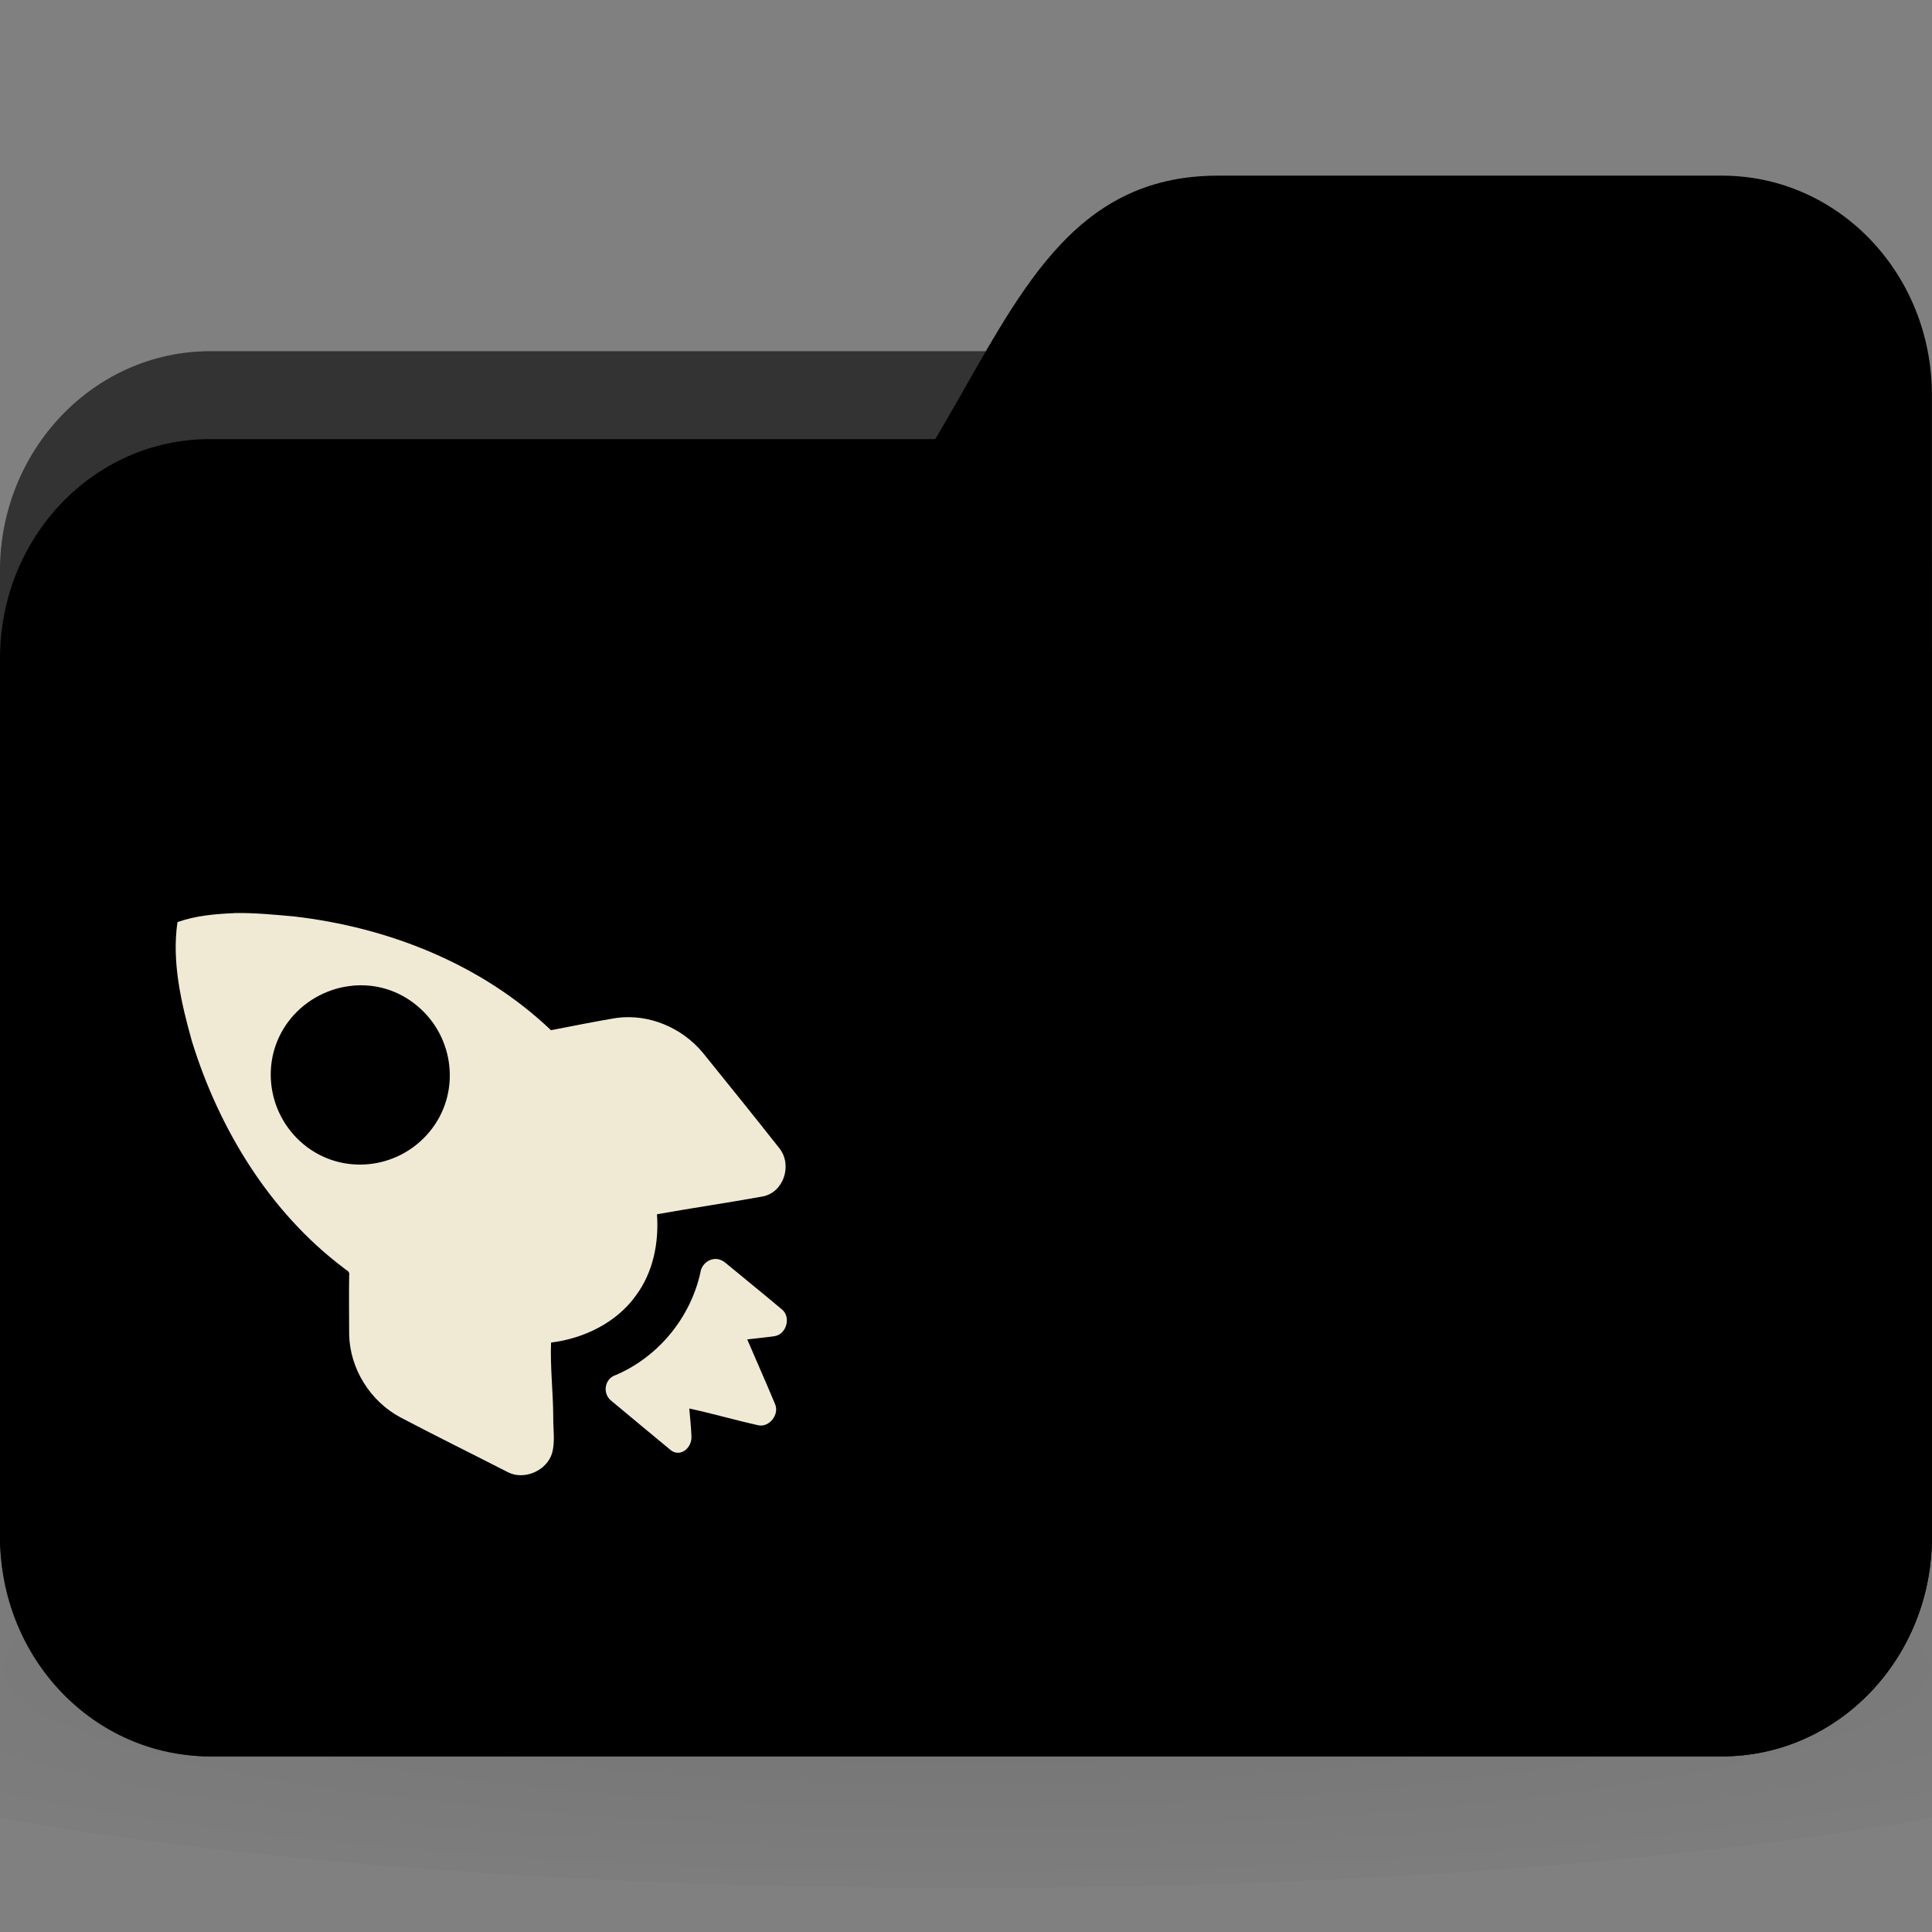 <?xml version="1.0" encoding="UTF-8" standalone="no"?>
<!-- Created with Inkscape (http://www.inkscape.org/) -->

<svg
   xmlns:dc="http://purl.org/dc/elements/1.1/"
   xmlns:cc="http://creativecommons.org/ns#"
   xmlns:rdf="http://www.w3.org/1999/02/22-rdf-syntax-ns#"
   xmlns:svg="http://www.w3.org/2000/svg"
   xmlns="http://www.w3.org/2000/svg"
   xmlns:xlink="http://www.w3.org/1999/xlink"
   xmlns:sodipodi="http://sodipodi.sourceforge.net/DTD/sodipodi-0.dtd"
   xmlns:inkscape="http://www.inkscape.org/namespaces/inkscape"
   width="22"
   height="22"
   id="svg2"
   version="1.1"
   inkscape:version="0.48.5 r10040"
   sodipodi:docname="folder-project.svg"
   inkscape:export-filename="/media/Data/Main/Visuals/Icons/Numix/Desktop/repos/numix-wiki/Gjorgi/Numix-folders/48/New/folder-144.png"
   inkscape:export-xdpi="270"
   inkscape:export-ydpi="270">
  <rect width="100%" height="100%" fill="#808080" stroke="none"/>
  <defs
     id="defs4">
    <radialGradient
       inkscape:collect="always"
       xlink:href="#linearGradient3760"
       id="radialGradient3766"
       cx="11"
       cy="19"
       fx="11"
       fy="19"
       r="11"
       gradientTransform="matrix(1,0,0,0.091,0,17.273)"
       gradientUnits="userSpaceOnUse" />
    <linearGradient
       inkscape:collect="always"
       id="linearGradient3760">
      <stop
         style="stop-color:#000000;stop-opacity:1;"
         offset="0"
         id="stop3762" />
      <stop
         style="stop-color:#000000;stop-opacity:0;"
         offset="1"
         id="stop3764" />
    </linearGradient>
    <radialGradient
       r="11"
       fy="19"
       fx="11"
       cy="19"
       cx="11"
       gradientTransform="matrix(1,0,0,0.091,0,17.273)"
       gradientUnits="userSpaceOnUse"
       id="radialGradient3783"
       xlink:href="#linearGradient3760"
       inkscape:collect="always" />
    <radialGradient
       r="24"
       fy="40.5"
       fx="24"
       cy="40.5"
       cx="24"
       gradientTransform="matrix(0.625,0,0,0.104,-4,1045.143)"
       gradientUnits="userSpaceOnUse"
       id="radialGradient3053"
       xlink:href="#linearGradient3886-9"
       inkscape:collect="always" />
    <linearGradient
       id="linearGradient3886-9">
      <stop
         style="stop-color:#000000;stop-opacity:1;"
         offset="0"
         id="stop3888-1" />
      <stop
         style="stop-color:#000000;stop-opacity:0.196;"
         offset="1"
         id="stop3890-9" />
    </linearGradient>
    <radialGradient
       r="24"
       fy="40.5"
       fx="24"
       cy="40.5"
       cx="24"
       gradientTransform="matrix(0.625,0,0,0.104,-4,1045.143)"
       gradientUnits="userSpaceOnUse"
       id="radialGradient3311"
       xlink:href="#linearGradient3886-9"
       inkscape:collect="always" />
  </defs>
  <sodipodi:namedview
     id="base"
     pagecolor="#ffffff"
     bordercolor="#666666"
     borderopacity="1.0"
     inkscape:pageopacity="0.0"
     inkscape:pageshadow="2"
     inkscape:zoom="11.301585"
     inkscape:cx="4.6424512"
     inkscape:cy="18.26065"
     inkscape:document-units="px"
     inkscape:current-layer="layer1"
     showgrid="true"
     inkscape:window-width="1280"
     inkscape:window-height="998"
     inkscape:window-x="0"
     inkscape:window-y="0"
     inkscape:window-maximized="1"
     showguides="true"
     inkscape:guide-bbox="true">
    <inkscape:grid
       type="xygrid"
       id="grid2985"
       empspacing="5"
       visible="true"
       enabled="true"
       snapvisiblegridlinesonly="true" />
  </sodipodi:namedview>
  <g
     inkscape:label="Layer 1"
     inkscape:groupmode="layer"
     id="layer1"
     transform="translate(0,-1030.362)">
    <path
       inkscape:connector-curvature="0"
       style="opacity:0.1;fill:url(#radialGradient3311);fill-opacity:1;stroke:none"
       d="m 11,1046.862 c -4.913,0 -9.264,0.392 -12,1 l 0,3 c 2.736,0.609 7.087,1 12,1 4.913,0 9.264,-0.392 12,-1 l 0,-3 c -2.736,-0.609 -7.087,-1 -12,-1 z"
       id="path3868" />
    <rect
       style="fill:replacecolour2;fill-opacity:1;stroke:none"
       id="rect2987"
       width="22"
       height="16"
       x="0"
       y="1034.362"
       rx="2.391"
       ry="2.5" />
    <path
       style="opacity:0.2;fill:#ffffff;fill-opacity:1;stroke:none"
       d="M 2.391,1034.362 C 1.067,1034.362 0,1035.477 0,1036.862 l 0,1 c 0,-1.385 1.067,-2.5 2.391,-2.5 l 17.217,0 c 1.325,0 2.391,1.115 2.391,2.5 l 0,-1 c 0,-1.385 -1.067,-2.5 -2.391,-2.5 l -17.217,0 z"
       id="rect3797"
       inkscape:connector-curvature="0" />
    <path
       style="fill:replacecolour1;fill-opacity:1;stroke:none"
       d="m 2.391,1038.362 3.826,0 c 5.261,-0.5 4.304,-6 7.652,-6 l 5.739,0 c 1.325,0 2.391,1.115 2.391,2.5 l 0,13 c 0,1.385 -1.067,2.5 -2.391,2.5 l -17.217,0 C 1.067,1050.362 0,1049.247 0,1047.862 l 0,-7 c 0,-1.5 0.957,-2.5 2.391,-2.5 z"
       id="rect3776"
       inkscape:connector-curvature="0"
       sodipodi:nodetypes="cccsssssscc" />
    <path
       style="opacity:0.15;fill:#000000;fill-opacity:1;stroke:none"
       d="m 0,1046.862 0,1 c 0,1.385 1.067,2.5 2.391,2.5 l 17.217,0 c 1.325,0 2.391,-1.115 2.391,-2.5 l 0,-1 c 0,1.385 -1.067,2.5 -2.391,2.5 l -17.217,0 C 1.067,1049.362 0,1048.247 0,1046.862 z"
       id="path3786"
       inkscape:connector-curvature="0" />
    <path
       sodipodi:nodetypes="cccccccccccccccccccccccccccccccccccccccccc"
       inkscape:connector-curvature="0"
       id="path6269"
       d="m 2.668,1041.76 c -0.224,0.01 -0.435,0.028 -0.647,0.102 -0.067,0.454 0.043,0.924 0.165,1.359 0.309,0.998 0.884,1.944 1.727,2.579 0.031,0.029 0.075,0.036 0.063,0.089 -0.004,0.221 -4.35e-4,0.452 0,0.673 0.009,0.388 0.242,0.758 0.584,0.94 0.406,0.214 0.81,0.412 1.219,0.622 0.188,0.1 0.449,-0.015 0.508,-0.216 0.036,-0.133 0.011,-0.272 0.013,-0.406 -0.001,-0.285 -0.036,-0.57 -0.025,-0.852 0.372,-0.046 0.745,-0.226 0.965,-0.534 0.196,-0.262 0.265,-0.601 0.241,-0.927 0.398,-0.071 0.808,-0.131 1.206,-0.203 0.236,-0.047 0.338,-0.354 0.19,-0.546 -0.29,-0.368 -0.581,-0.728 -0.876,-1.093 -0.238,-0.284 -0.611,-0.442 -0.978,-0.394 -0.249,0.04 -0.504,0.094 -0.749,0.14 -0.792,-0.755 -1.858,-1.174 -2.933,-1.296 -0.221,-0.02 -0.449,-0.042 -0.673,-0.038 z m 1.346,0.826 c 0.26,-0.024 0.52,0.049 0.736,0.229 0.432,0.36 0.5,1.003 0.14,1.436 -0.36,0.433 -1.002,0.5 -1.435,0.14 -0.432,-0.36 -0.5,-1.003 -0.14,-1.436 0.18,-0.216 0.439,-0.345 0.698,-0.368 z m 4.152,3.113 c -0.089,-0.01 -0.178,0.059 -0.19,0.152 -0.113,0.515 -0.48,0.963 -0.965,1.169 -0.126,0.04 -0.155,0.209 -0.051,0.292 0.213,0.177 0.459,0.383 0.673,0.559 0.104,0.089 0.239,-0.01 0.241,-0.14 -0.003,-0.108 -0.016,-0.224 -0.025,-0.33 0.265,0.057 0.525,0.133 0.787,0.191 0.124,0.026 0.241,-0.123 0.19,-0.241 -0.104,-0.249 -0.211,-0.489 -0.317,-0.737 0.107,-0.013 0.211,-0.022 0.317,-0.038 0.132,-0.026 0.184,-0.219 0.076,-0.305 -0.214,-0.18 -0.431,-0.355 -0.647,-0.534 -0.025,-0.02 -0.059,-0.035 -0.089,-0.038 z"
       style="opacity:1;fill:#000000;fill-opacity:0.098;fill-rule:nonzero;stroke:none" />
    <path
       style="opacity:0.94;fill:#fff8e1;fill-opacity:1;fill-rule:nonzero;stroke:none"
       d="m 2.668,1040.76 c -0.224,0.01 -0.435,0.028 -0.647,0.102 -0.067,0.454 0.043,0.924 0.165,1.359 0.309,0.998 0.884,1.944 1.727,2.579 0.031,0.029 0.075,0.036 0.063,0.089 -0.004,0.221 -4.35e-4,0.452 0,0.673 0.009,0.388 0.242,0.758 0.584,0.94 0.406,0.214 0.81,0.412 1.219,0.622 0.188,0.1 0.449,-0.015 0.508,-0.216 0.036,-0.133 0.011,-0.272 0.013,-0.406 -0.001,-0.285 -0.036,-0.57 -0.025,-0.852 0.372,-0.046 0.745,-0.226 0.965,-0.534 0.196,-0.262 0.265,-0.601 0.241,-0.927 0.398,-0.071 0.808,-0.131 1.206,-0.203 0.236,-0.047 0.338,-0.354 0.19,-0.546 -0.29,-0.368 -0.581,-0.728 -0.876,-1.093 -0.238,-0.284 -0.611,-0.442 -0.978,-0.394 -0.249,0.04 -0.504,0.094 -0.749,0.14 -0.792,-0.755 -1.858,-1.174 -2.933,-1.296 -0.221,-0.02 -0.449,-0.042 -0.673,-0.038 z m 1.346,0.826 c 0.26,-0.024 0.52,0.049 0.736,0.229 0.432,0.36 0.5,1.003 0.14,1.436 -0.36,0.433 -1.002,0.5 -1.435,0.14 -0.432,-0.36 -0.5,-1.003 -0.14,-1.436 0.18,-0.216 0.439,-0.345 0.698,-0.368 z m 4.152,3.113 c -0.089,-0.01 -0.178,0.059 -0.19,0.152 -0.113,0.515 -0.48,0.963 -0.965,1.169 -0.126,0.04 -0.155,0.209 -0.051,0.292 0.213,0.177 0.459,0.383 0.673,0.559 0.104,0.089 0.239,-0.01 0.241,-0.14 -0.003,-0.108 -0.016,-0.224 -0.025,-0.33 0.265,0.057 0.525,0.133 0.787,0.191 0.124,0.026 0.241,-0.123 0.19,-0.241 -0.104,-0.249 -0.211,-0.489 -0.317,-0.737 0.107,-0.013 0.211,-0.022 0.317,-0.038 0.132,-0.026 0.184,-0.219 0.076,-0.305 -0.214,-0.18 -0.431,-0.355 -0.647,-0.534 -0.025,-0.02 -0.059,-0.035 -0.089,-0.038 z"
       id="path10643"
       inkscape:connector-curvature="0"
       sodipodi:nodetypes="cccccccccccccccccccccccccccccccccccccccccc" />
  </g>
</svg>
